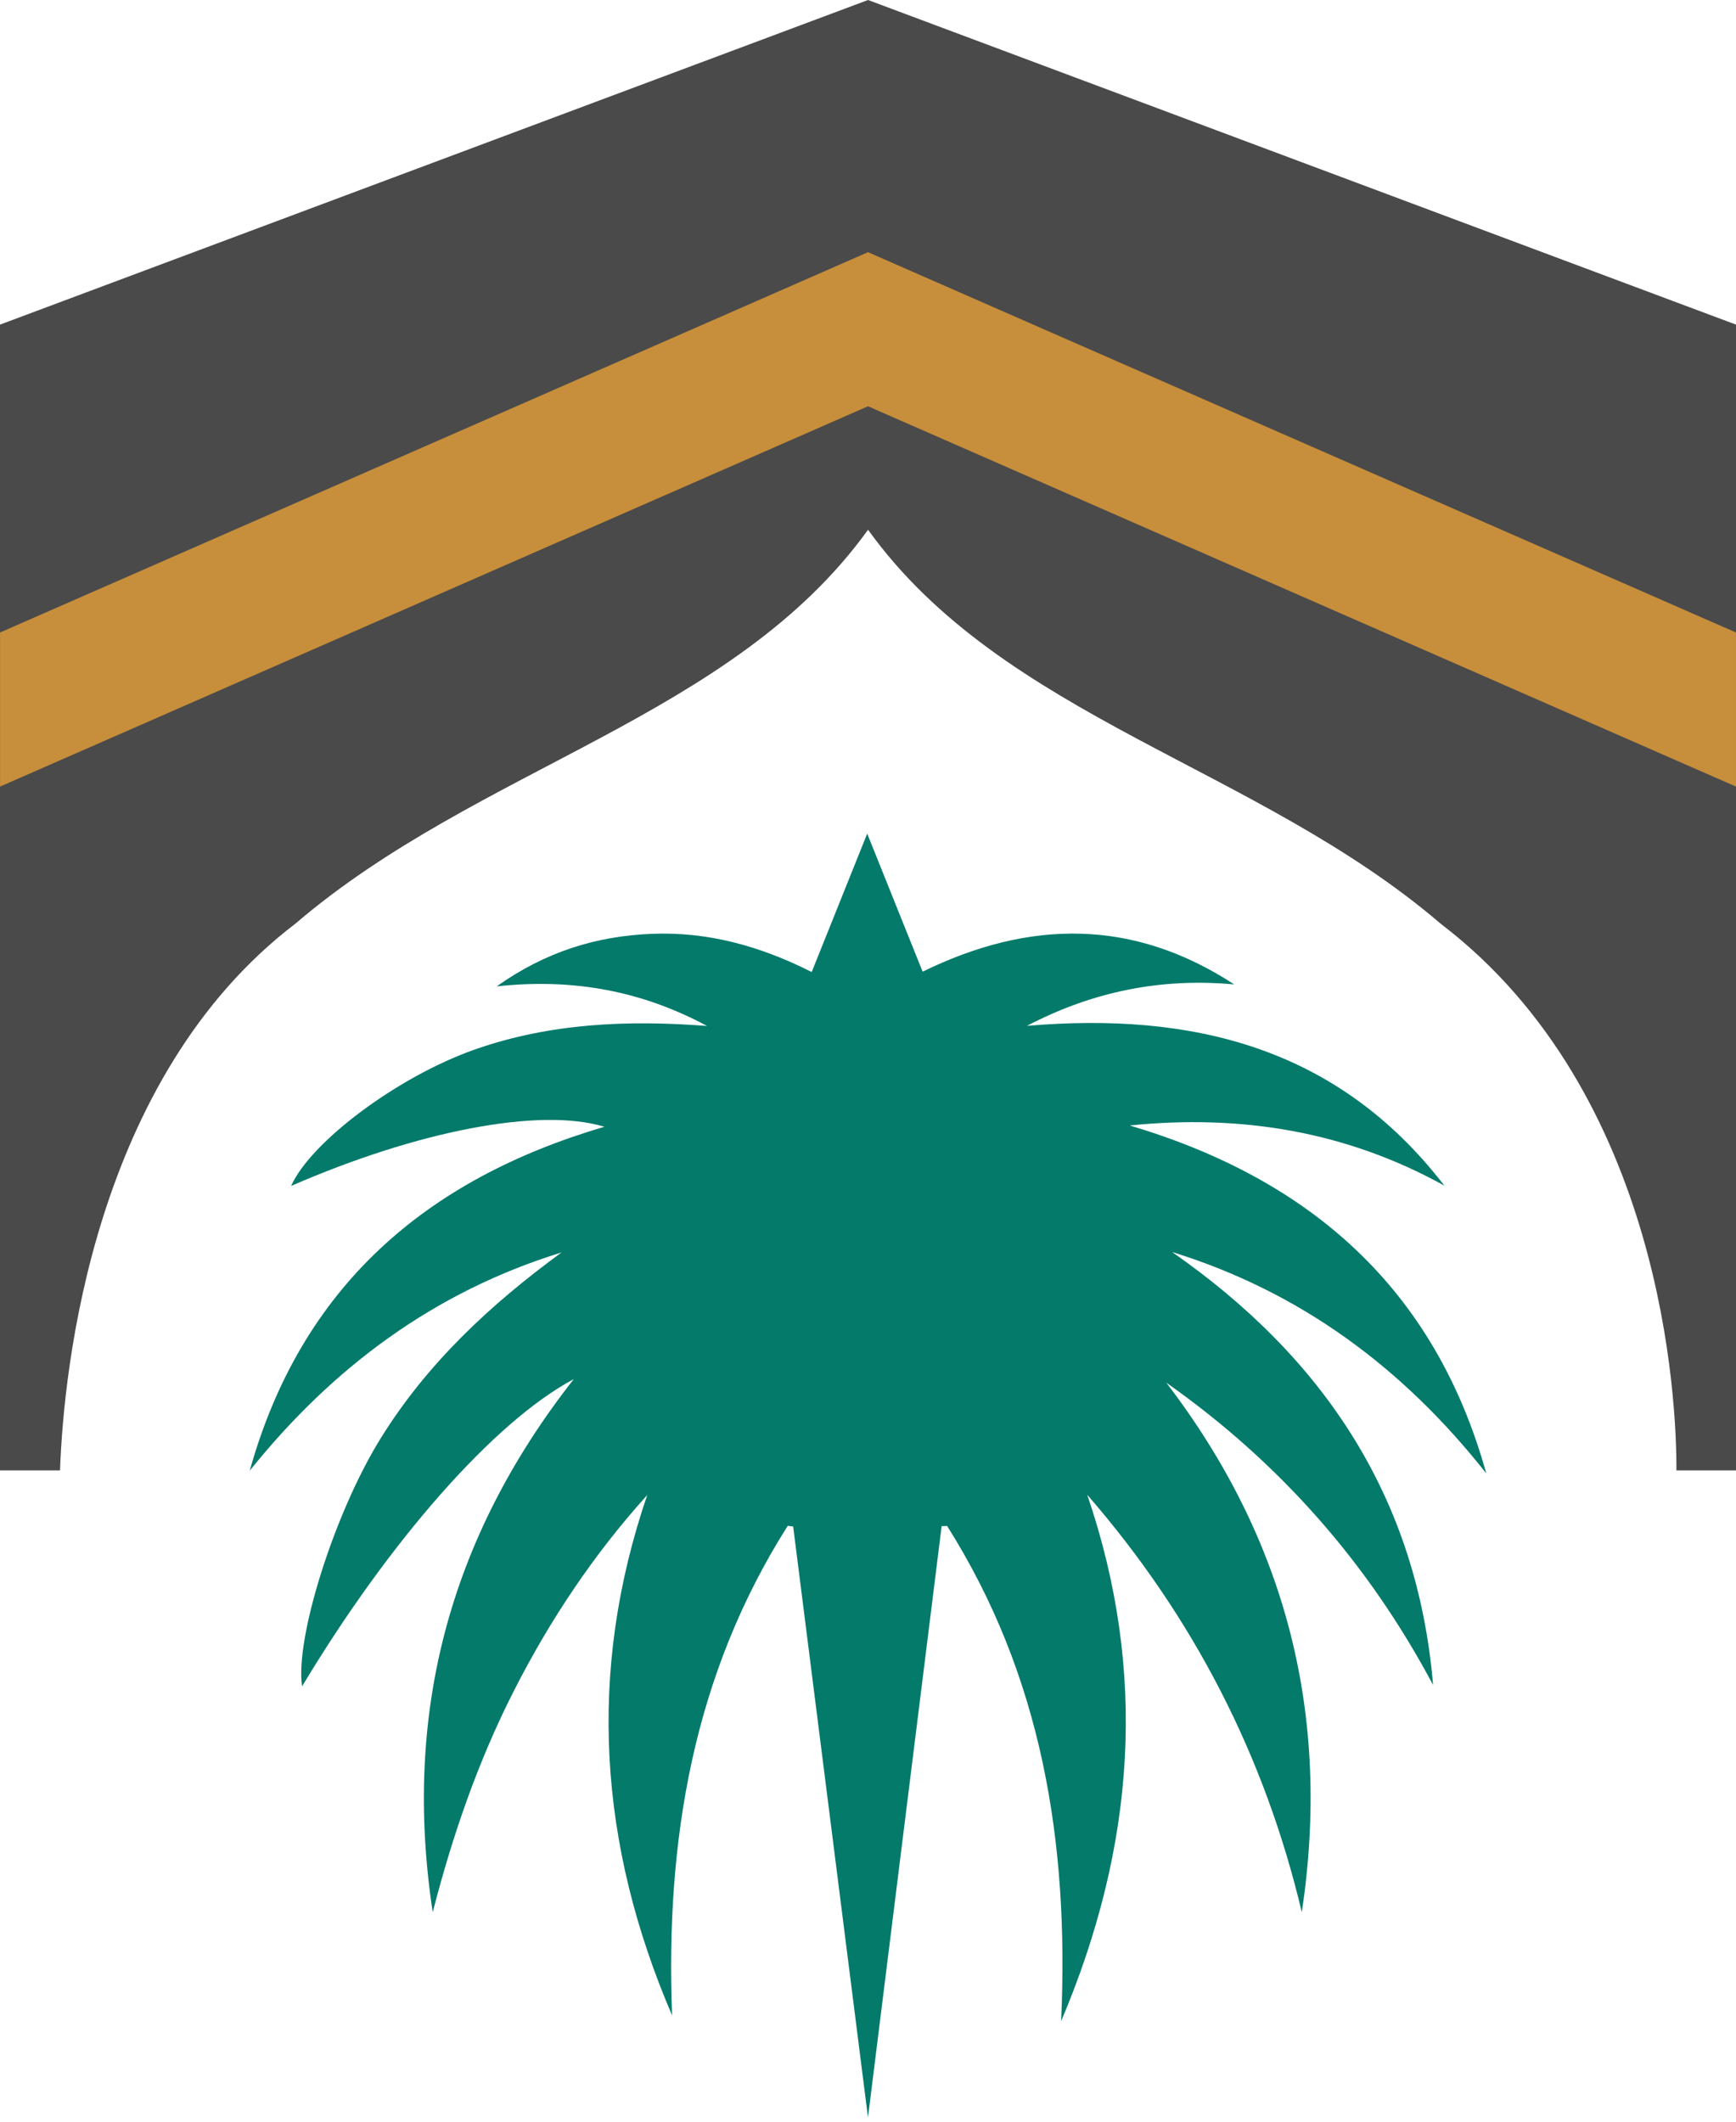 <svg width="261" height="319" viewBox="0 0 261 319" fill="none" xmlns="http://www.w3.org/2000/svg">
<g id="logo">
<g id="g126">
<path id="path128" d="M130.507 -2.75126e-05L0 48.808V221.081H9.025C9.576 205.579 14.055 162.035 44.397 138.885C72.025 115.225 110.14 107.949 130.507 79.647C150.859 107.949 188.973 115.225 216.603 138.885C250.184 164.516 252.085 210.829 252.044 221.081H261V48.808L130.507 -2.75126e-05Z" fill="#4A4A4A"/>
</g>
<g id="g130">
<path id="path132" d="M215.457 253.339C213.09 225.179 199.018 204.107 176.218 188.242C195.613 194.245 211.018 205.766 223.454 221.526C215.722 193.725 196.958 177.275 169.856 169.218C186.612 167.513 202.401 170.098 217.152 178.261C201.144 157.455 179.246 152.114 154.397 154.238C164.266 149.074 174.589 146.995 185.561 148.011C170.44 138.119 154.822 138.207 138.714 146.093C135.958 139.217 133.296 132.589 130.38 125.334C127.417 132.725 124.766 139.335 122.034 146.146C114.284 142.233 106.428 140.061 97.994 140.403C89.66 140.739 82.022 143.094 74.673 148.306C86.289 147.031 96.594 149.05 106.304 154.255C94.412 153.335 82.706 153.825 71.397 157.791C59.77 161.875 46.69 171.71 43.769 178.309C62.733 170.045 81.137 166.445 90.876 169.413C63.978 177.305 45.256 193.513 37.548 221.118C50.001 205.601 65.294 194.209 84.43 188.307C73.712 196.145 64.132 205.046 57.12 216.438C50.22 227.646 44.336 246.386 45.416 253.546C58.513 231.737 74.242 213.758 86.266 207.354C67.32 231.477 60.59 258.055 65.058 287.509C68.016 276.01 71.852 264.855 77.241 254.259C82.653 243.613 89.217 233.749 97.309 224.783C88.19 251.457 90.066 277.462 101.045 303.014C100.042 276.801 104.18 251.875 118.433 229.411C118.705 229.446 118.977 229.482 119.248 229.517L130.498 318.371L141.572 229.458C141.842 229.453 142.12 229.441 142.397 229.434C156.598 251.946 160.748 276.854 159.538 303.887C170.722 277.462 172.565 251.415 163.462 224.742C179.405 243.093 190.136 263.958 195.72 287.497C200.158 258.067 193.458 231.535 175.338 207.879C192.397 219.89 205.718 235.03 215.457 253.339Z" fill="#047A6B"/>
</g>
<g id="g134">
<path id="path136" d="M260.997 95.097V118.265L130.501 61.084L0.005 118.265V95.097L104.071 49.503L130.501 37.916L156.932 49.503L260.997 95.097Z" fill="#C78E3B"/>
</g>
</g>
</svg>
